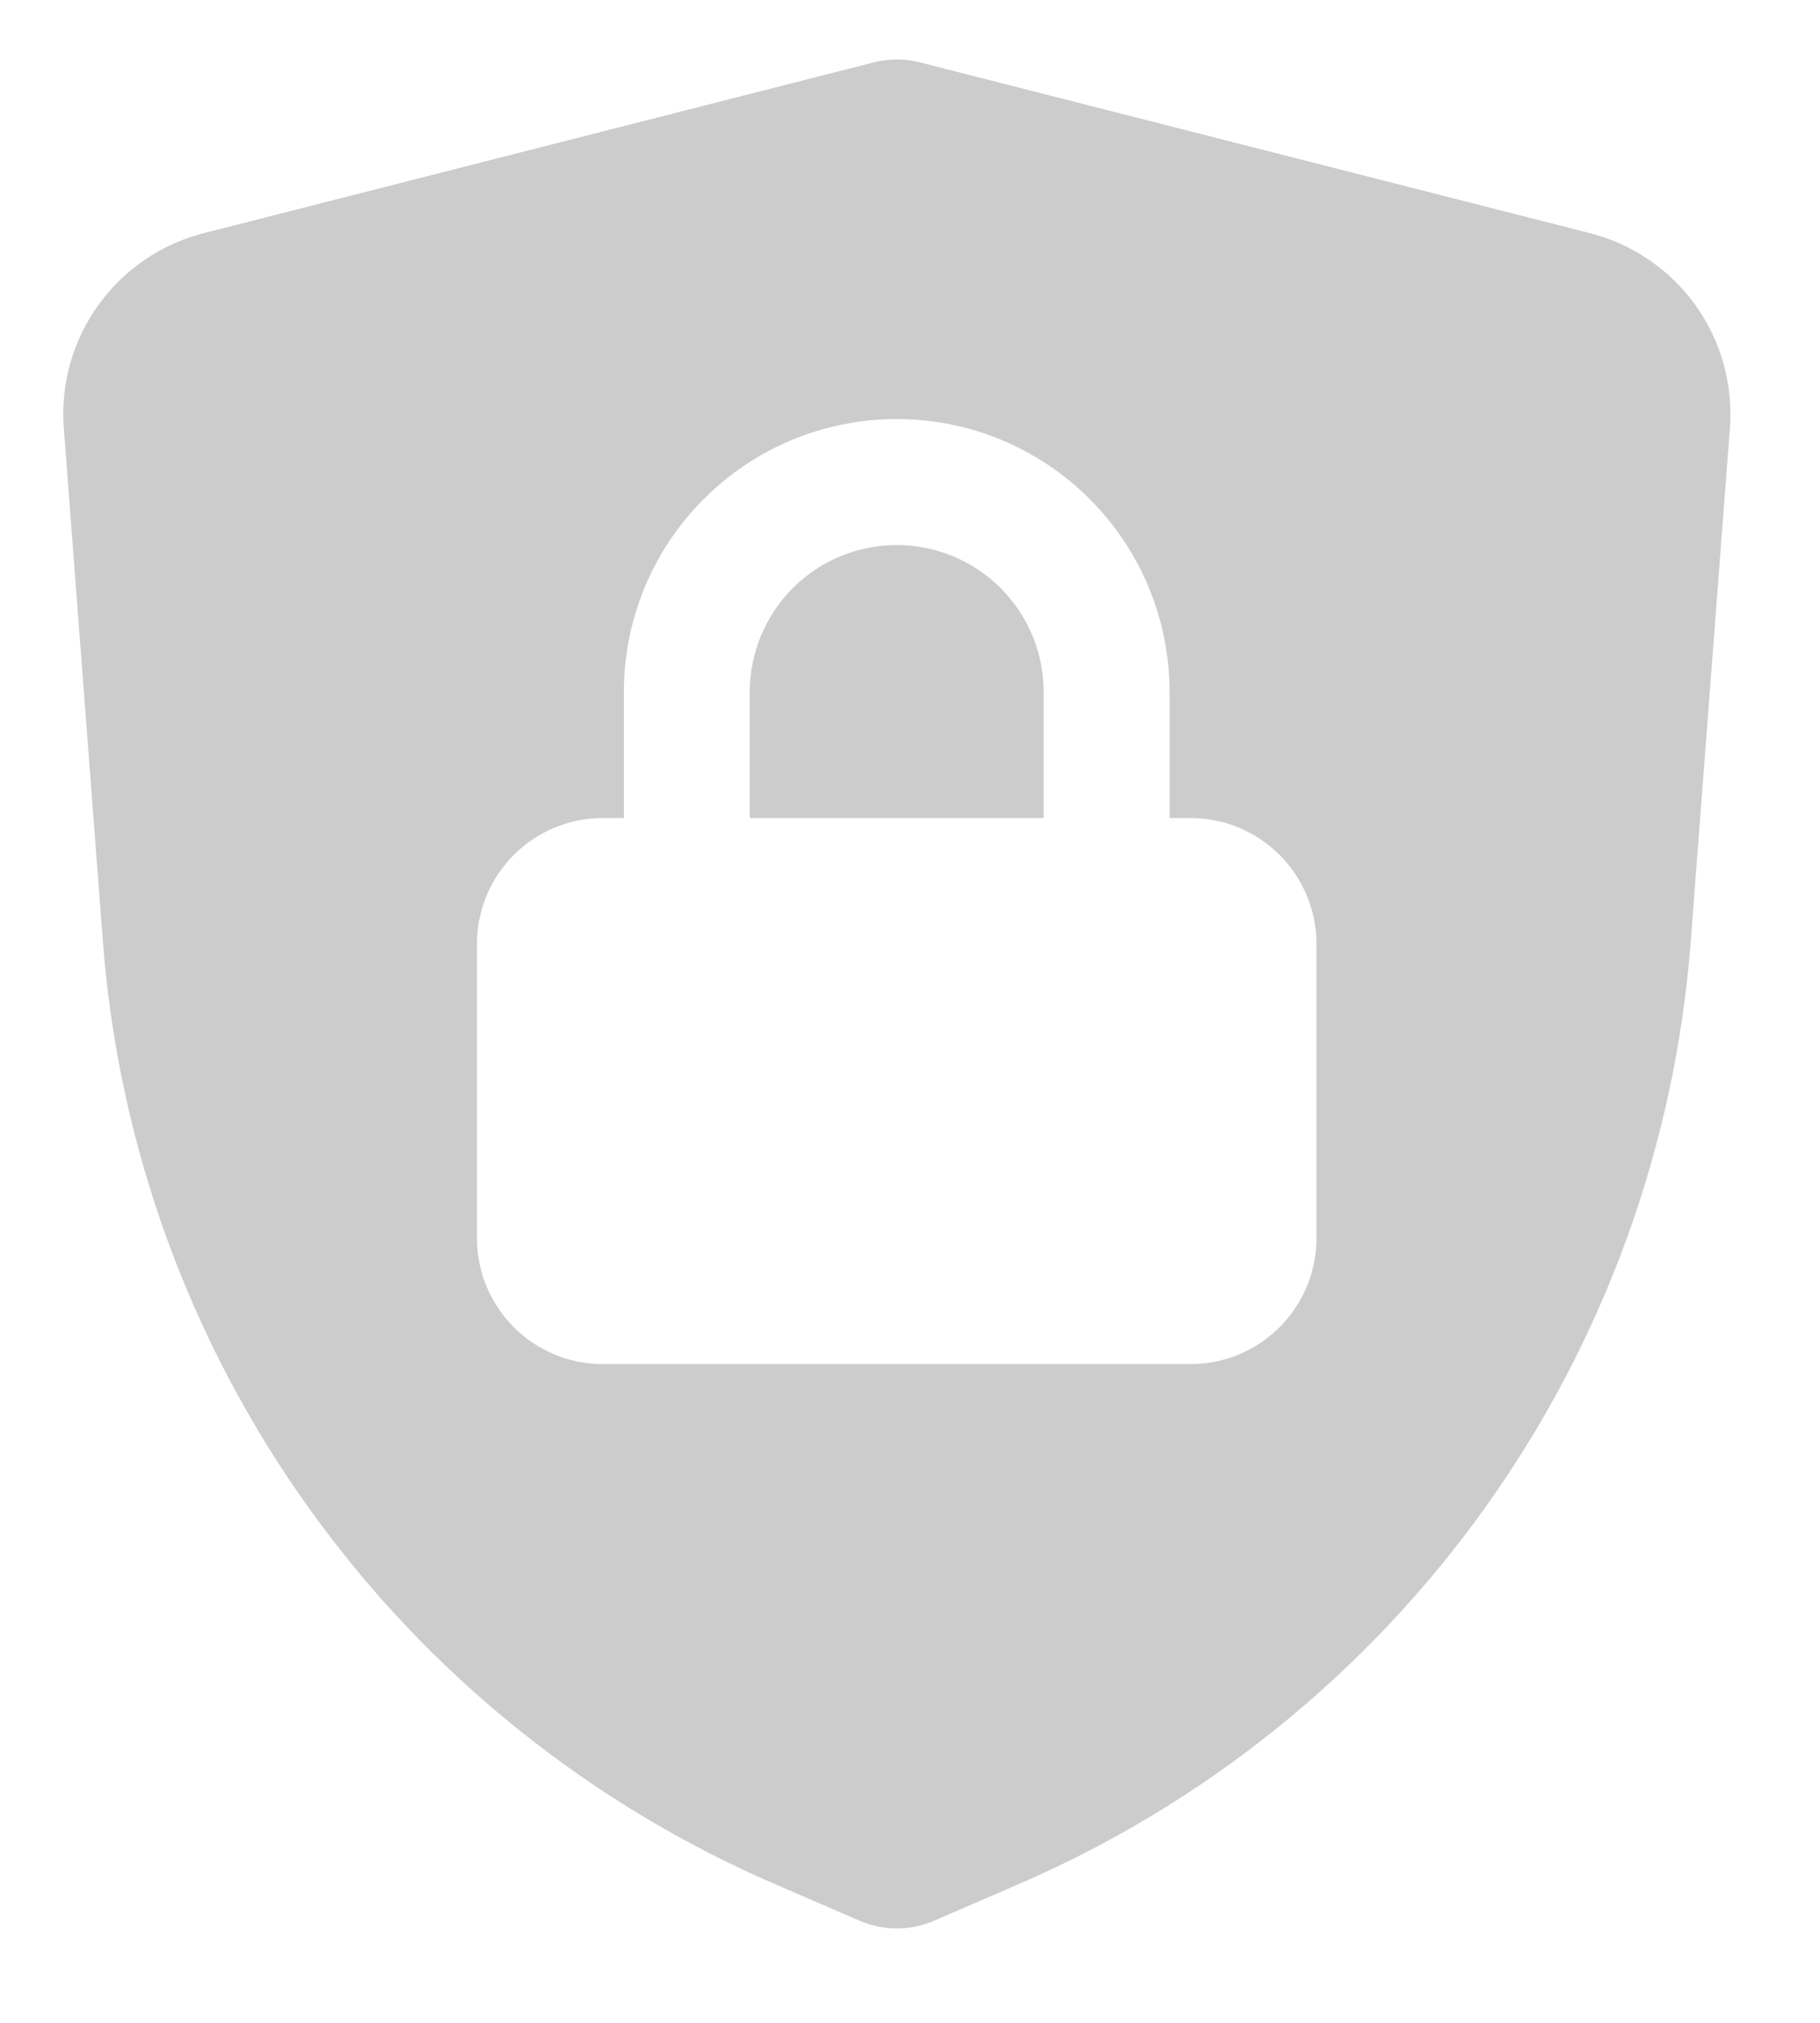 <svg xmlns="http://www.w3.org/2000/svg" width="18" height="20" viewBox="0 0 18 20" fill="none">
  <path fill-rule="evenodd" clip-rule="evenodd" d="M9.091 0.615L15.716 2.303C16.138 2.409 16.51 2.66 16.765 3.013C17.02 3.366 17.141 3.797 17.109 4.232L16.721 9.315C16.566 11.332 15.861 13.268 14.684 14.912C13.506 16.556 11.901 17.847 10.041 18.643L9.23 18.994C9.116 19.042 8.993 19.067 8.87 19.067C8.746 19.067 8.624 19.042 8.51 18.994L7.698 18.643C5.839 17.847 4.233 16.556 3.056 14.912C1.878 13.268 1.173 11.332 1.018 9.315L0.631 4.232C0.598 3.797 0.72 3.366 0.975 3.013C1.23 2.66 1.601 2.409 2.024 2.303L8.648 0.615C8.794 0.579 8.946 0.579 9.091 0.615ZM6.17 6.842V8.088H5.962C5.274 8.088 4.717 8.646 4.717 9.334V12.241C4.717 12.929 5.274 13.487 5.962 13.487H11.775C12.463 13.487 13.02 12.929 13.02 12.241V9.334C13.02 8.646 12.463 8.088 11.775 8.088H11.567V6.842C11.567 6.126 11.283 5.44 10.777 4.934C10.271 4.427 9.584 4.143 8.869 4.143C8.153 4.143 7.466 4.427 6.96 4.934C6.454 5.44 6.17 6.126 6.17 6.842ZM8.869 5.389C8.483 5.389 8.114 5.542 7.841 5.814C7.569 6.087 7.415 6.457 7.415 6.842V8.088H10.322V6.842C10.322 6.457 10.169 6.087 9.896 5.814C9.624 5.542 9.254 5.389 8.869 5.389Z" fill="#CCCCCC"/>
</svg> 